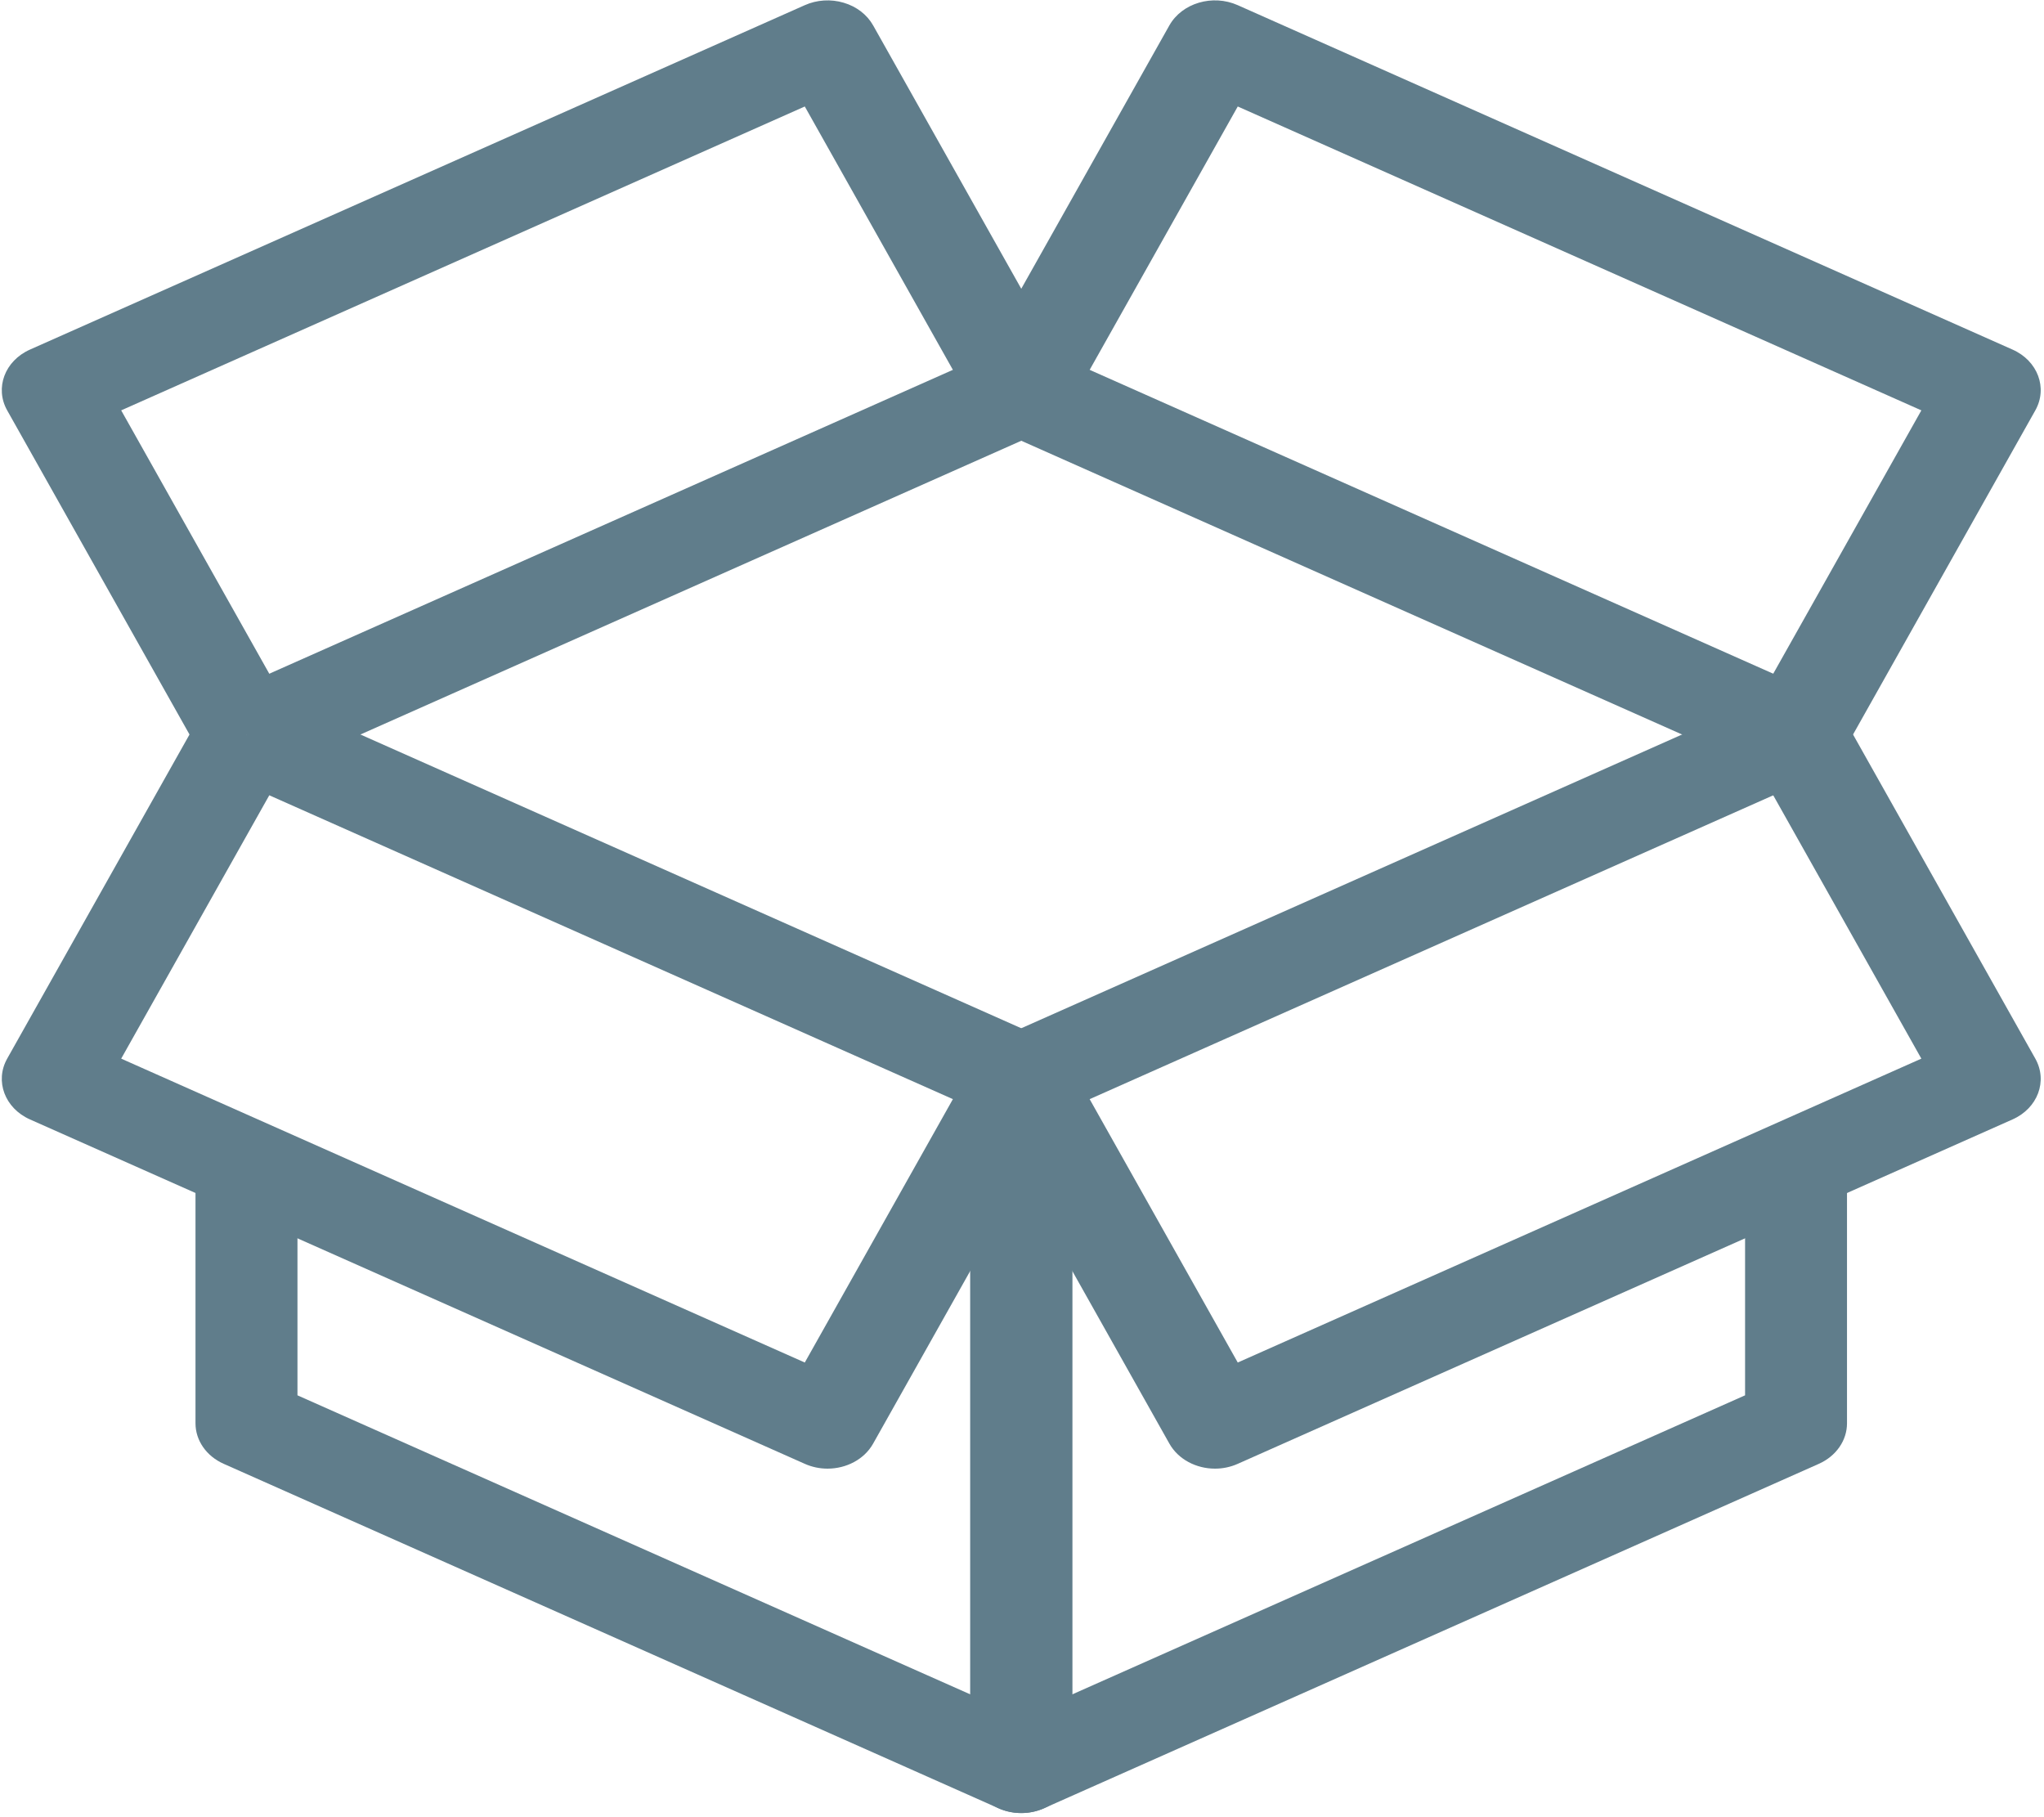 <?xml version="1.0" encoding="UTF-8"?>
<svg width="45px" height="40px" viewBox="0 0 45 40" version="1.1" xmlns="http://www.w3.org/2000/svg" xmlns:xlink="http://www.w3.org/1999/xlink">
    <!-- Generator: Sketch 42 (36781) - http://www.bohemiancoding.com/sketch -->
    <title>icon-internals</title>
    <desc>Created with Sketch.</desc>
    <defs></defs>
    <g id="Inside-Deal---Deal-Detail" stroke="none" stroke-width="1" fill="none" fill-rule="evenodd">
        <g id="N1CE-People" transform="translate(-514, -1218)" fill="#607D8B">
            <g id="Tab-Bar" transform="translate(1, 1198)">
                <g id="Internals" transform="translate(460, 0)">
                    <g id="icon-internals" transform="translate(53, 20)">
                        <path d="M22.484,39.909 C22.279,39.909 22.074,39.859 21.894,39.76 C21.563,39.578 21.362,39.257 21.362,38.911 L21.362,23.749 C21.362,23.371 21.602,23.026 21.982,22.857 L39.039,15.276 L40.043,17.06 L23.606,24.365 L23.606,37.297 L38.419,30.714 L38.419,25.644 L40.663,25.644 L40.663,31.33 C40.663,31.708 40.423,32.053 40.043,32.222 L22.986,39.803 C22.827,39.874 22.655,39.909 22.484,39.909 Z" id="Shape"></path>
                        <path d="M22.484,39.909 C22.312,39.909 22.14,39.874 21.982,39.803 L4.925,32.222 C4.544,32.053 4.304,31.708 4.304,31.33 L4.304,25.644 L6.549,25.644 L6.549,30.714 L21.362,37.297 L21.362,24.365 L4.925,17.06 L5.928,15.276 L22.986,22.857 C23.366,23.026 23.606,23.371 23.606,23.749 L23.606,38.911 C23.606,39.257 23.405,39.578 23.074,39.76 C22.894,39.859 22.689,39.909 22.484,39.909 Z" id="Shape"></path>
                        <path d="M39.039,17.06 L22.484,9.702 L5.928,17.06 L4.925,15.276 L21.982,7.695 C22.298,7.554 22.67,7.554 22.986,7.695 L40.043,15.276 L39.039,17.06 Z" id="Shape"></path>
                        <path d="M40.545,16.614 L38.537,15.722 L42.3,9.033 L27.25,2.344 L23.488,9.033 L21.48,8.141 L25.744,0.56 C26.022,0.067 26.696,-0.133 27.25,0.114 L44.307,7.695 C44.862,7.941 45.086,8.54 44.809,9.033 L40.545,16.614 Z" id="Shape"></path>
                        <path d="M18.219,32.328 C18.05,32.328 17.879,32.294 17.718,32.222 L0.66,24.641 C0.106,24.395 -0.119,23.796 0.158,23.303 L4.423,15.722 L6.43,16.614 L2.668,23.303 L17.718,29.992 L21.48,23.303 L23.487,24.195 L19.223,31.776 C19.027,32.126 18.63,32.328 18.219,32.328 Z" id="Shape"></path>
                        <path d="M26.749,32.328 C26.337,32.328 25.941,32.126 25.744,31.776 L21.48,24.195 L23.488,23.303 L27.25,29.992 L42.3,23.303 L38.537,16.614 L40.545,15.722 L44.809,23.303 C45.086,23.796 44.862,24.395 44.307,24.641 L27.25,32.222 C27.089,32.294 26.918,32.328 26.749,32.328 Z" id="Shape"></path>
                        <path d="M4.423,16.614 L0.158,9.033 C-0.119,8.54 0.106,7.941 0.66,7.695 L17.718,0.114 C17.984,-0.005 18.292,-0.024 18.574,0.06 C18.857,0.143 19.09,0.323 19.223,0.56 L23.488,8.141 L21.48,9.033 L17.718,2.344 L2.668,9.033 L6.43,15.722 L4.423,16.614 Z" id="Shape"></path>
                    </g>
                </g>
            </g>
        </g>
    </g>
</svg>
